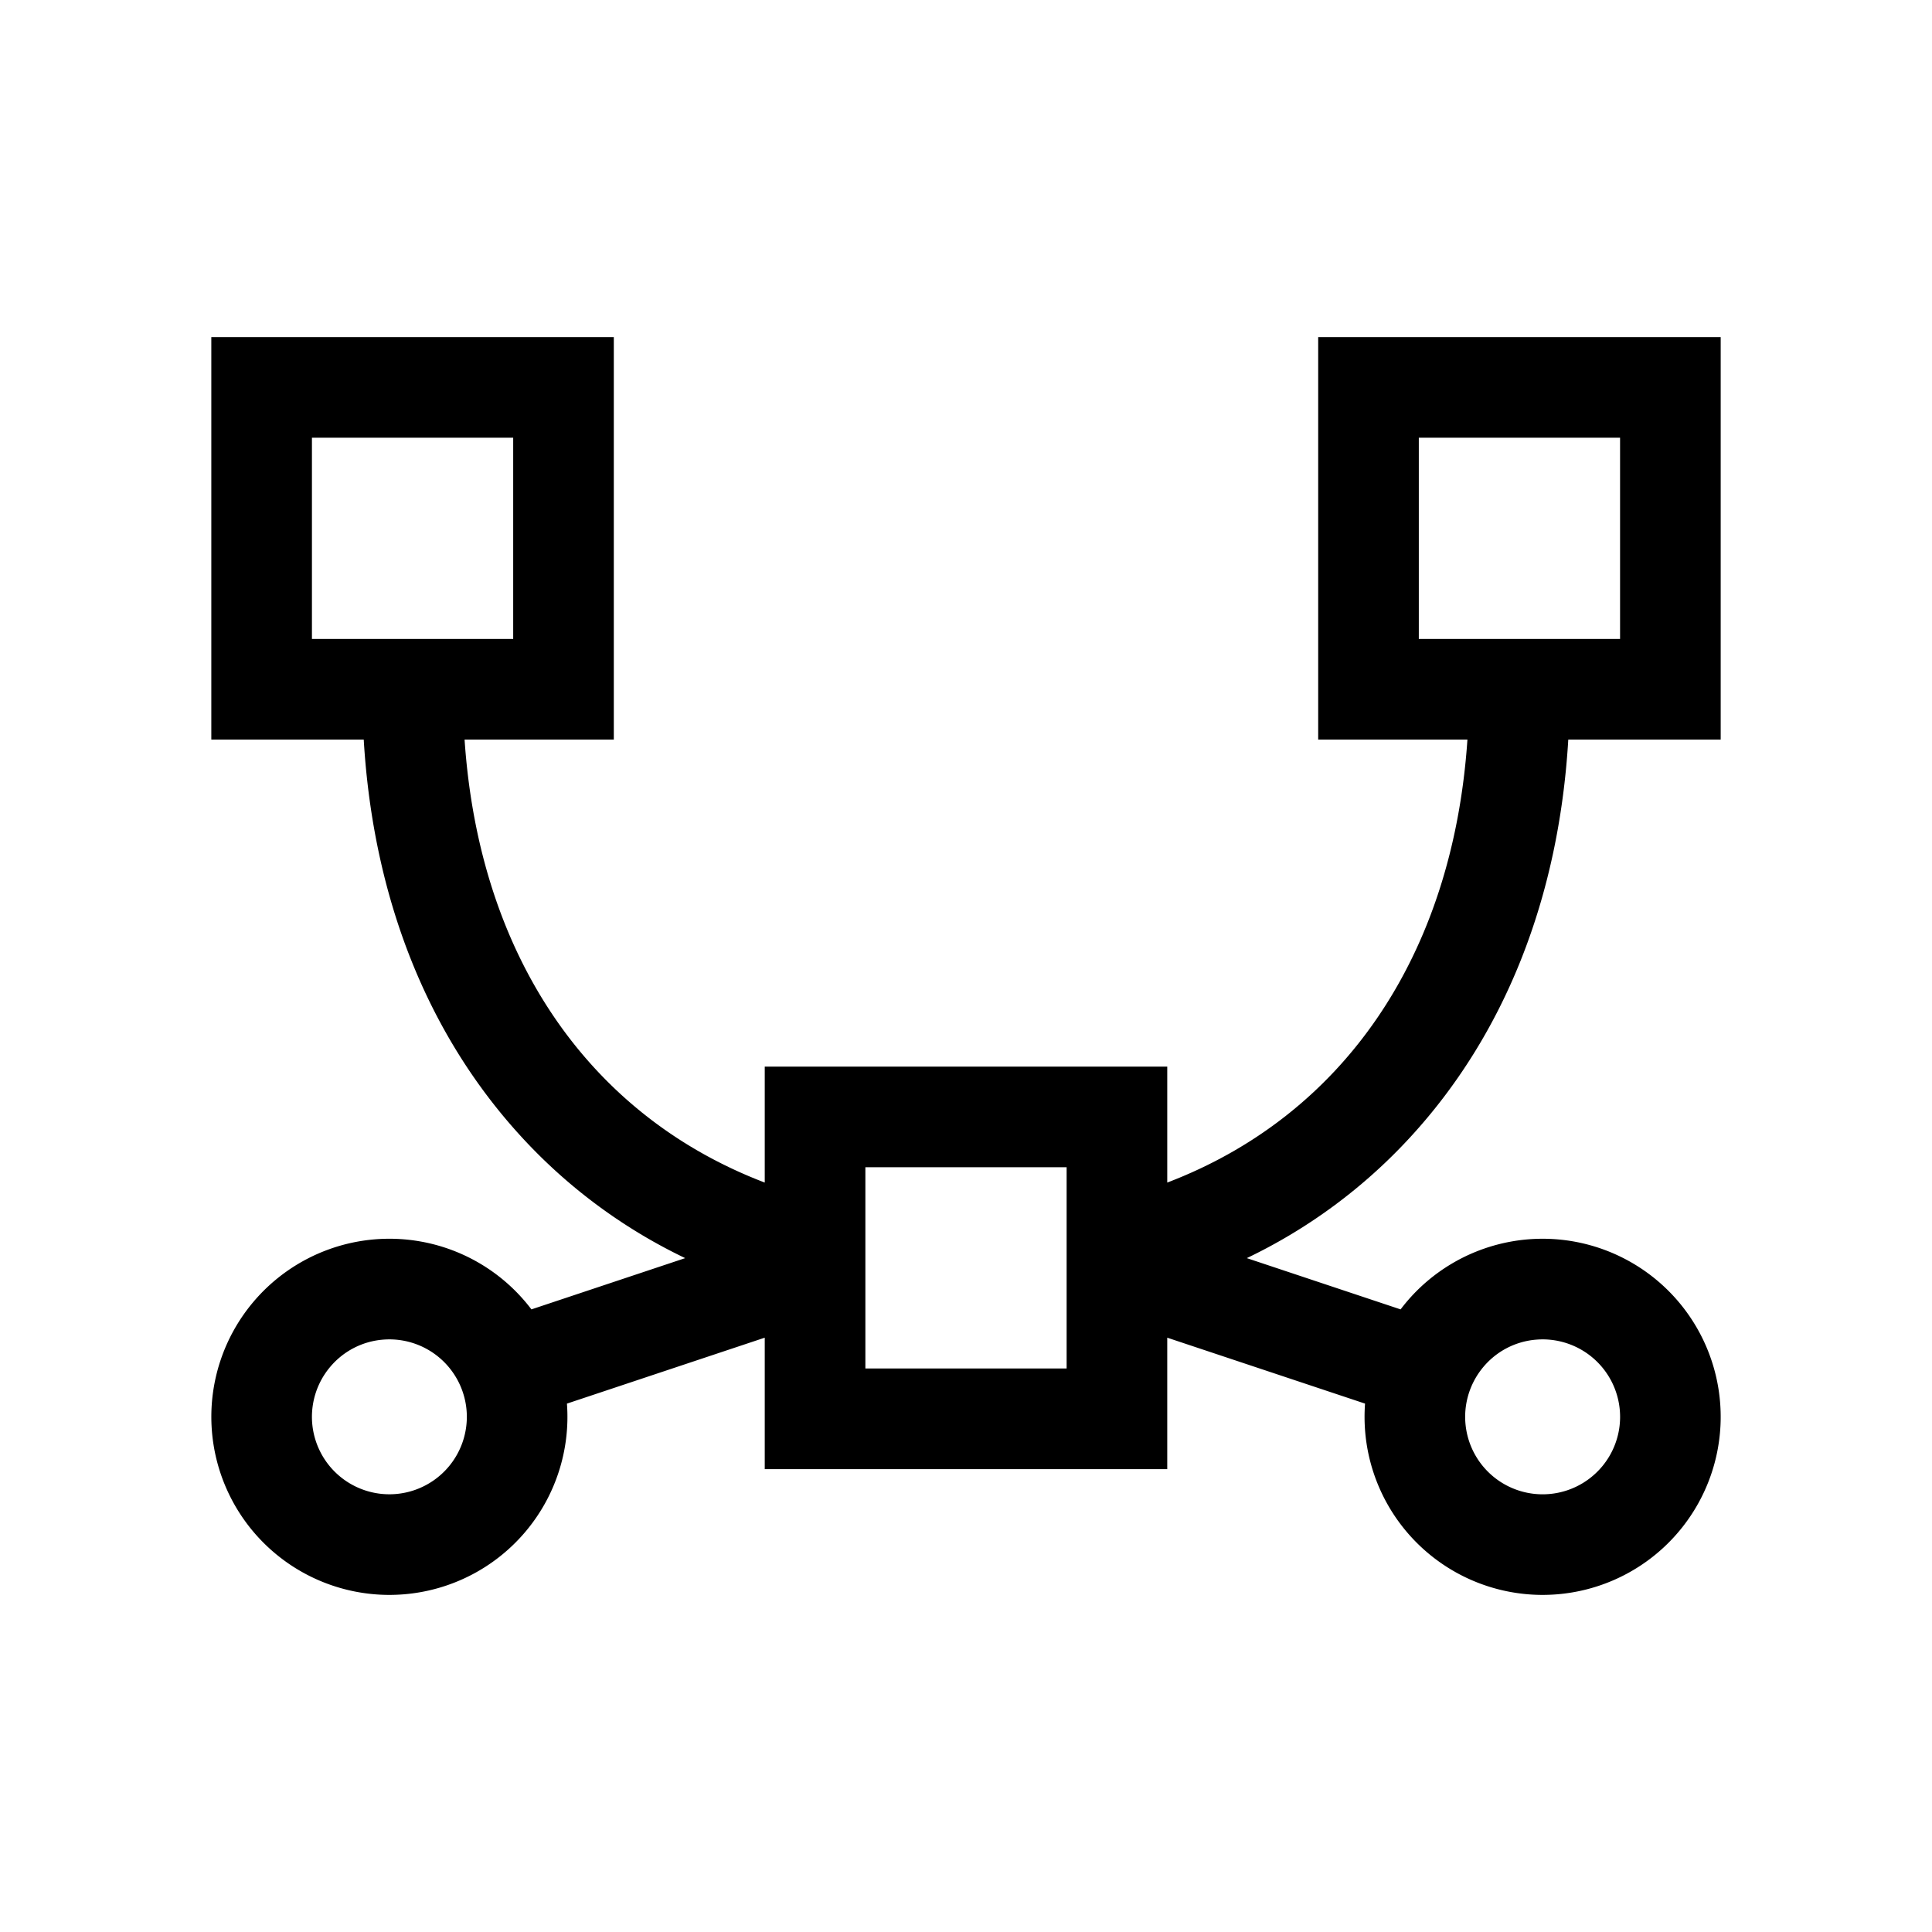 <svg xmlns="http://www.w3.org/2000/svg" width="100%" height="100%" viewBox="-51.2 -51.2 614.4 614.4"><path fill="currentColor" d="M368 184h47.458c-4.664 69.192-39.8 119.633-95.458 140.869V288H192v36.869C136.344 303.633 101.206 253.192 96.542 184H144V56H16v128h48.471c2.993 50.374 20.242 93.872 50.341 126.537A170.65 170.65 0 00166.7 348.9l-48.9 16.3a57.122 57.122 0 00-8.608-9.083 56.63 56.63 0 00-79.807 6.693A56.635 56.635 0 0072.535 456q2.4 0 4.827-.2a56.609 56.609 0 0051.731-60.634L192 374.2V416h128v-41.8l62.9 20.963a57.4 57.4 0 00.043 8.939A56.64 56.64 0 00439.274 456q2.4 0 4.828-.2a56.63 56.63 0 10-47.982-92.988c-.662.782-1.3 1.582-1.91 2.392L345.3 348.9a170.65 170.65 0 0051.891-38.363c30.1-32.665 47.348-76.163 50.341-126.537H496V56H368zM48 152V88h64v64zm43.44 263.27a24.629 24.629 0 01-37.62-31.8 24.469 24.469 0 0116.752-8.644q1.053-.087 2.1-.088A24.631 24.631 0 0191.44 415.27zM288 384h-64v-64h64zm132.56-.529a24.467 24.467 0 0116.752-8.644q1.053-.087 2.1-.088a24.635 24.635 0 11-18.851 8.733zM400 88h64v64h-64z" class="ci-primary"/></svg>